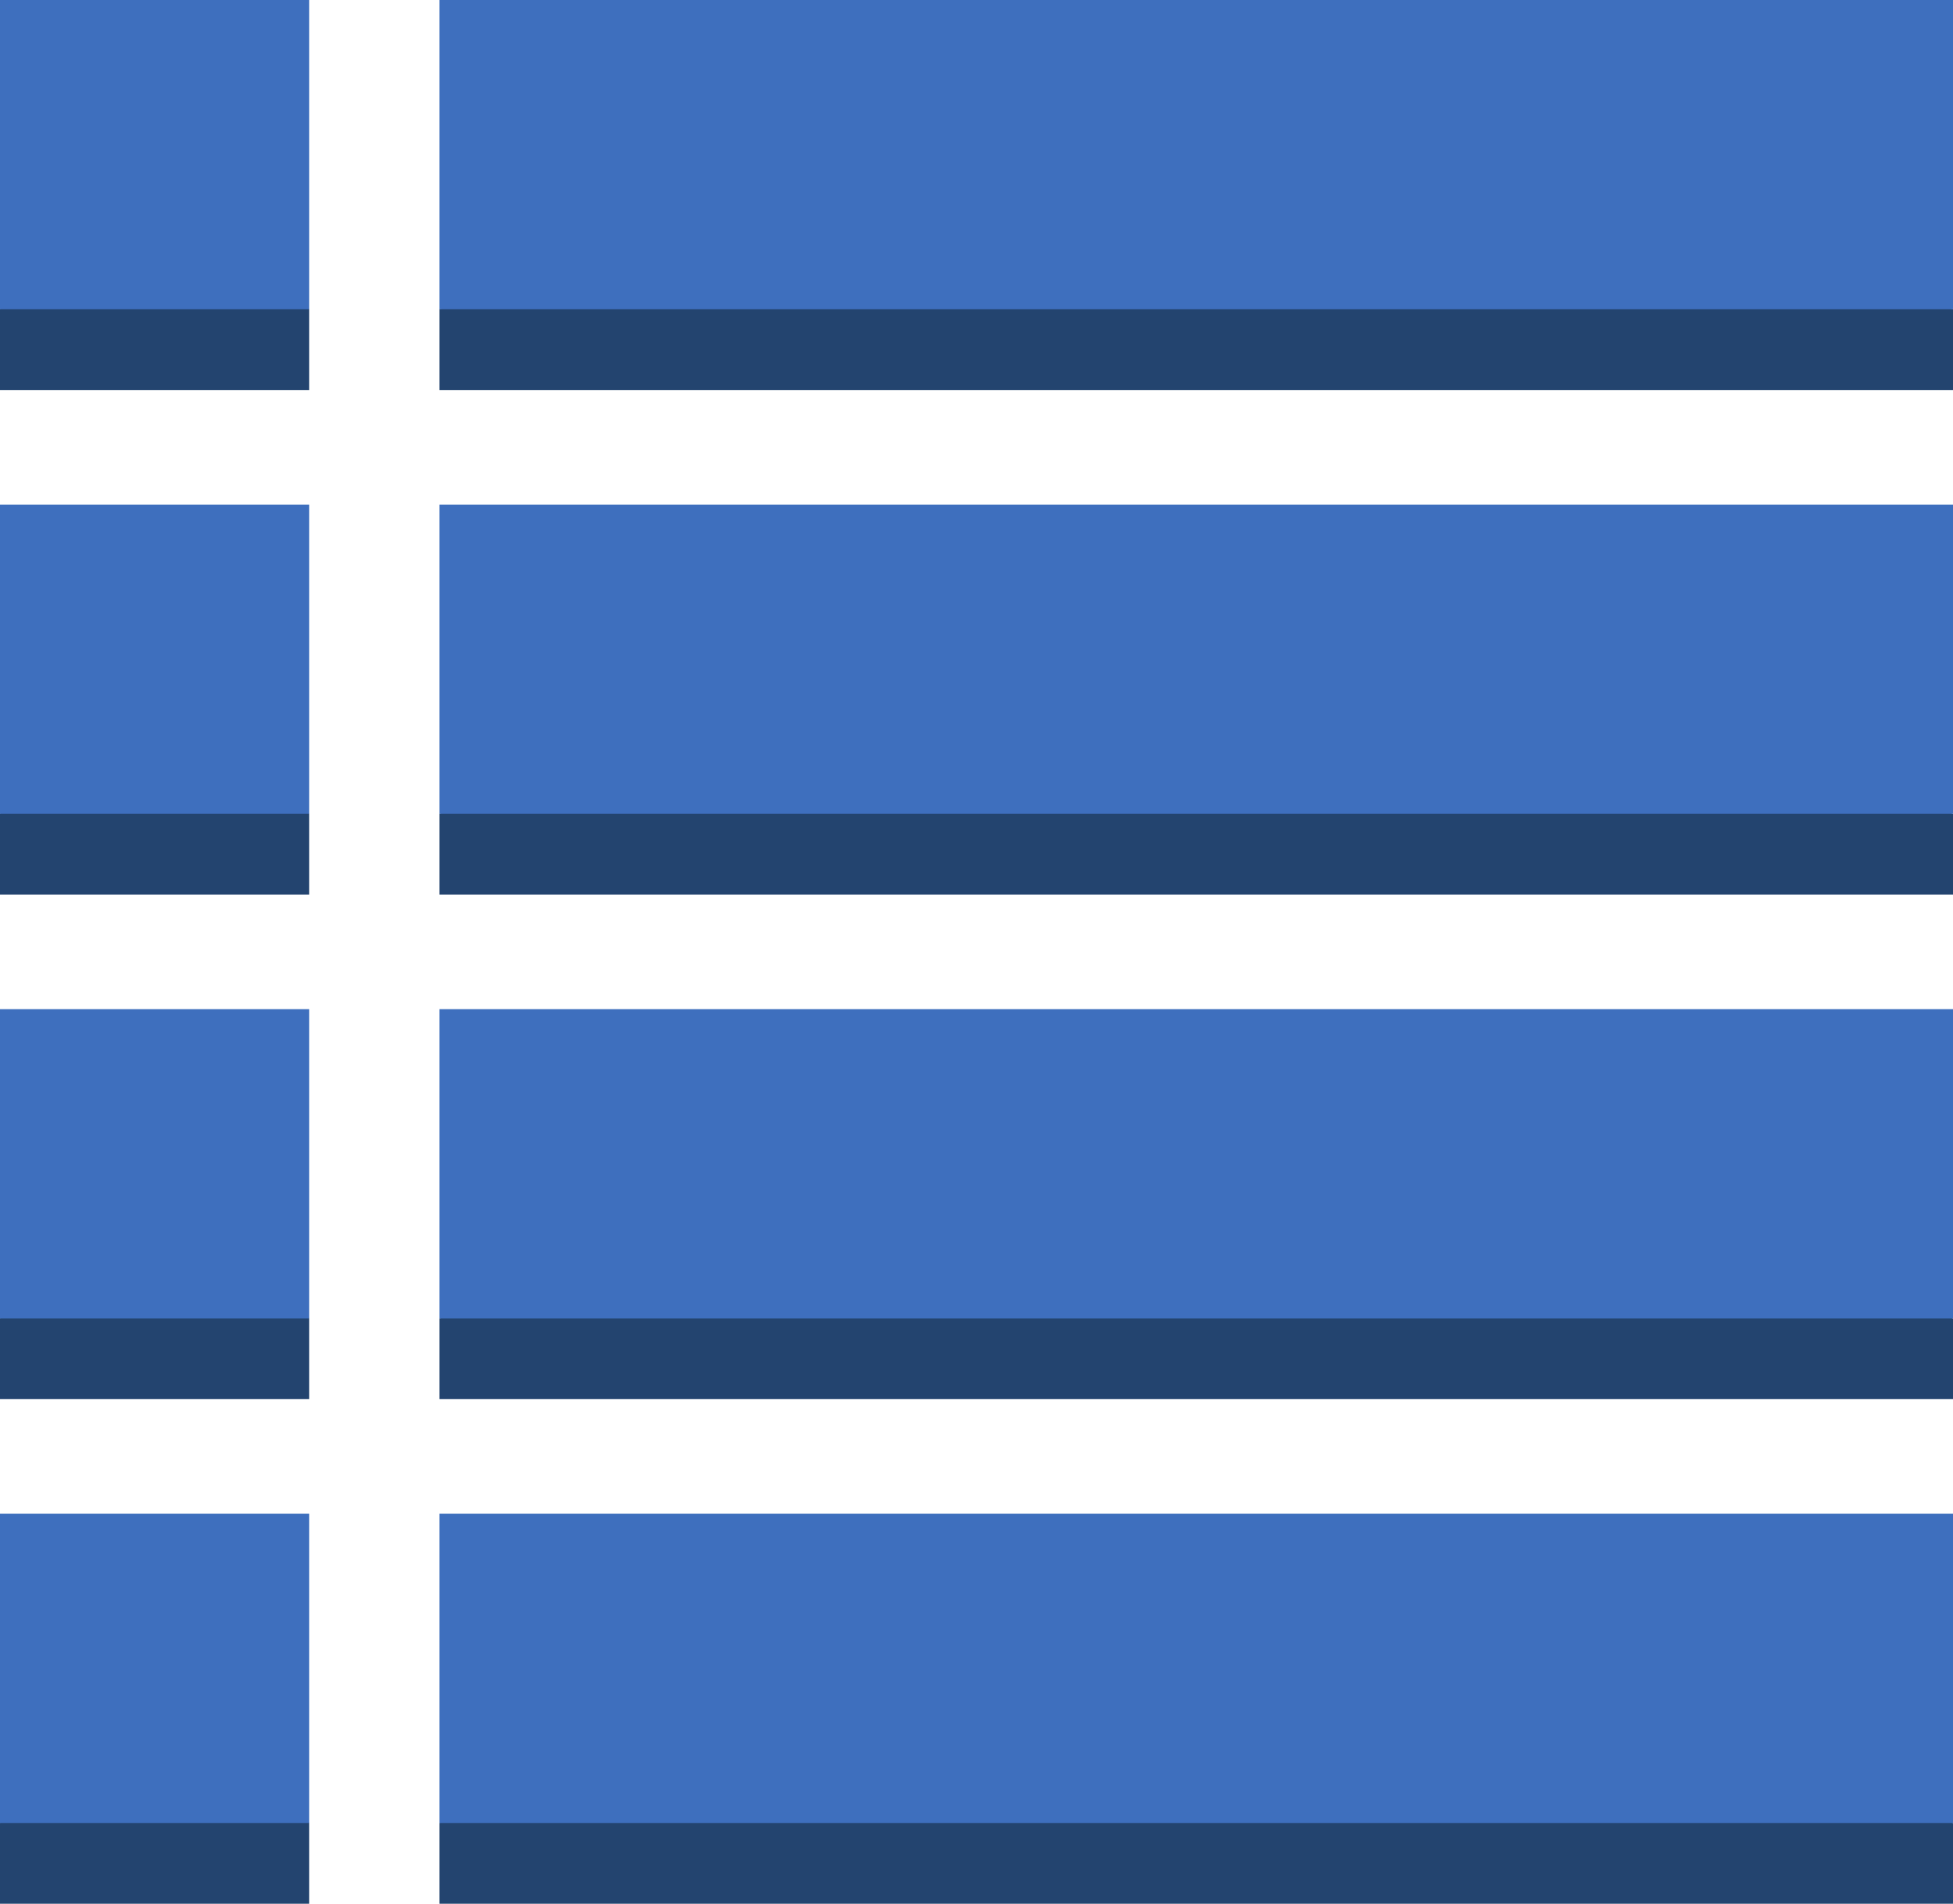 <svg xmlns="http://www.w3.org/2000/svg" viewBox="0 0 75 73.1" height="73.1" width="75"><path d="M11.875 14.975H0v-3.1L5.938 3.1l5.937 8.775v3.1M75 14.975H16.875v-3.1L45.938 3.1 75 11.875v3.1M11.875 34.35H0v-3.1l5.938-8.775 5.937 8.775v3.1M75 34.35H16.875v-3.1l29.063-8.775L75 31.25v3.1M11.875 53.725H0v-3.1l5.938-8.775 5.937 8.775v3.1M75 53.725H16.875v-3.1l29.063-8.775L75 50.625v3.1M11.875 73.1H0V70l5.938-8.775L11.875 70v3.1M75 73.1H16.875V70l29.063-8.775L75 70v3.1" fill="#23446f"/><path d="M16.875 11.875H75V0H16.875v11.875zM16.875 31.25H75V19.375H16.875V31.25zM16.875 50.625H75V38.75H16.875v11.875zM16.875 70H75V58.125H16.875V70zM0 11.875h11.875V0H0v11.875zM0 31.25h11.875V19.375H0V31.25zM0 50.625h11.875V38.75H0v11.875zM0 70h11.875V58.125H0V70z" fill="#3e6fbe"/></svg>